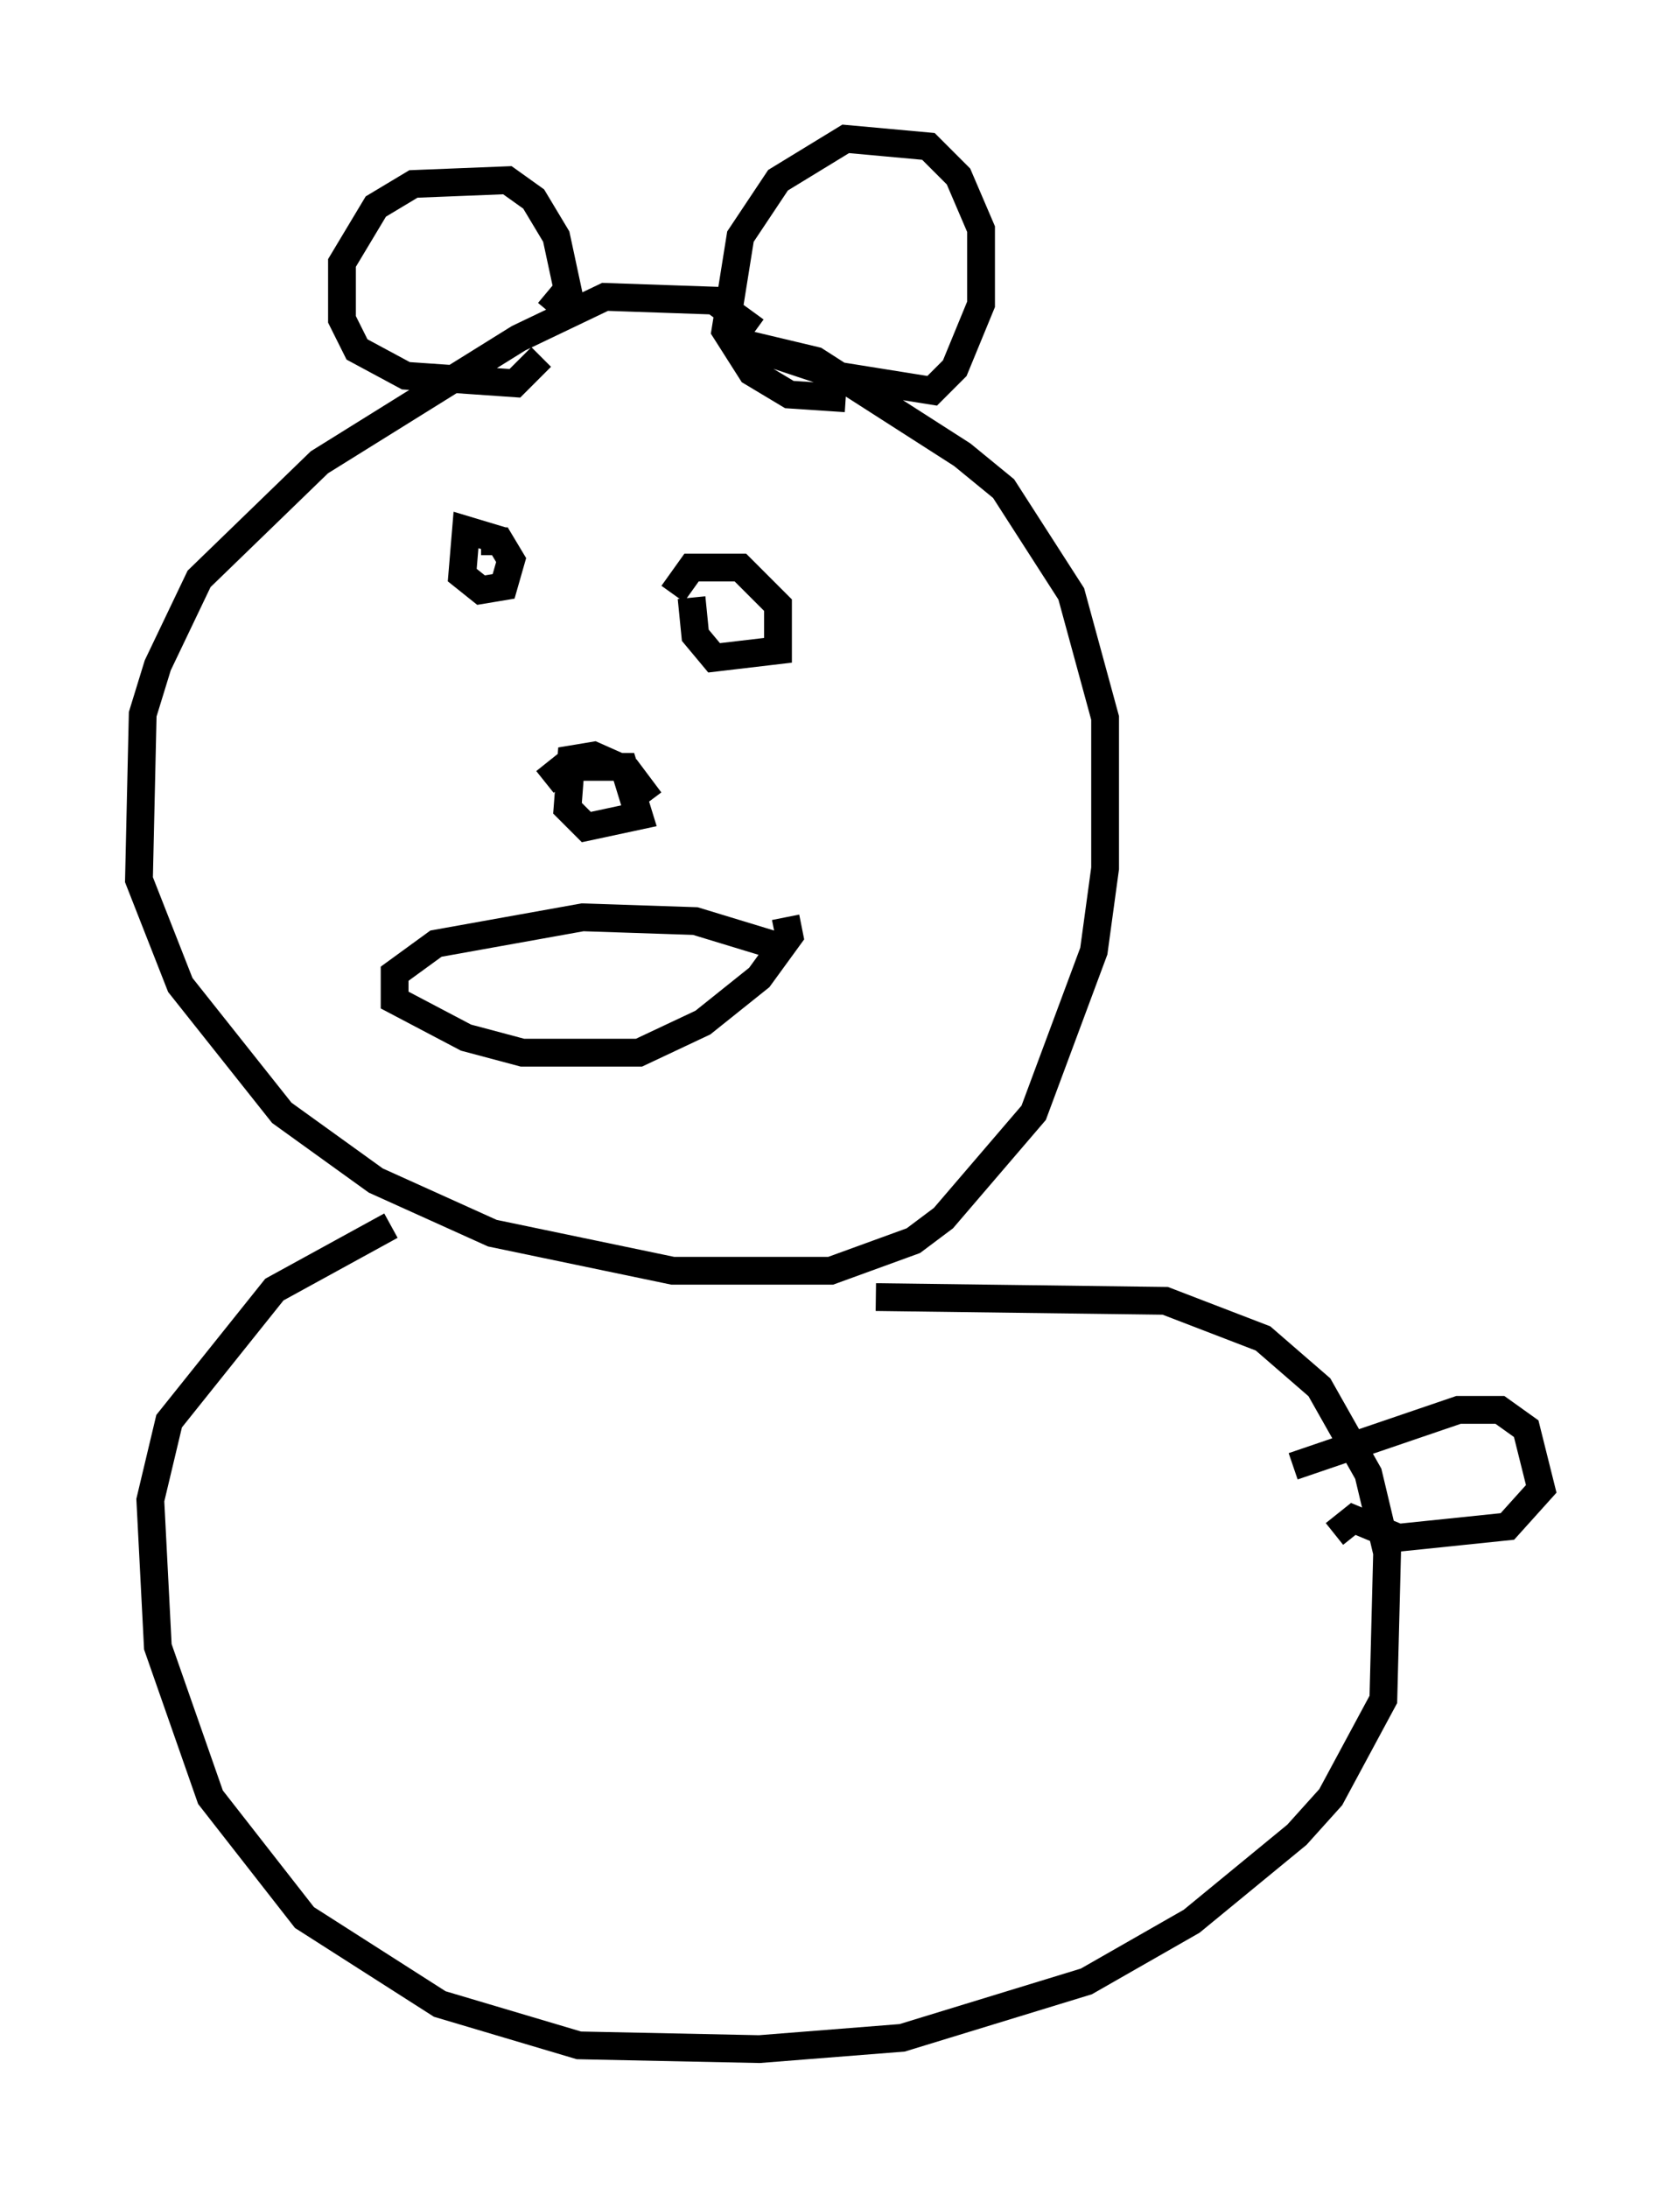 <?xml version="1.0" encoding="utf-8" ?>
<svg baseProfile="full" height="78.741" version="1.1" width="60.473" xmlns="http://www.w3.org/2000/svg" xmlns:ev="http://www.w3.org/2001/xml-events" xmlns:xlink="http://www.w3.org/1999/xlink"><defs /><rect fill="white" height="78.741" width="60.473" x="0" y="0" /><path d="M27.327, 13.254 m-0.135, -1.353 l-1.488, -1.083 -3.924, -0.135 l-3.112, 1.488 -7.172, 4.465 l-4.33, 4.195 -1.488, 3.112 l-0.541, 1.759 -0.135, 5.954 l1.488, 3.789 3.654, 4.601 l3.383, 2.436 4.195, 1.894 l6.495, 1.353 5.683, 0.0 l2.977, -1.083 1.083, -0.812 l3.248, -3.789 2.165, -5.819 l0.406, -2.977 0.0, -5.413 l-1.218, -4.465 -2.436, -3.789 l-1.488, -1.218 -5.277, -3.383 l-2.842, -0.677 3.654, 1.218 l3.383, 0.541 0.812, -0.812 l0.947, -2.3 0.0, -2.706 l-0.812, -1.894 -1.083, -1.083 l-2.977, -0.271 -2.436, 1.488 l-1.353, 2.03 -0.541, 3.383 l0.947, 1.488 1.353, 0.812 l2.03, 0.135 m-10.69, -3.112 l0.677, -0.812 -0.406, -1.894 l-0.812, -1.353 -0.947, -0.677 l-3.383, 0.135 -1.353, 0.812 l-1.218, 2.03 0.0, 2.03 l0.541, 1.083 1.759, 0.947 l3.924, 0.271 0.947, -0.947 m-2.165, 6.631 l0.677, 0.0 0.406, 0.677 l-0.271, 0.947 -0.812, 0.135 l-0.677, -0.541 0.135, -1.624 l1.353, 0.406 m6.089, 1.894 l0.677, -0.947 1.759, 0.0 l1.353, 1.353 0.0, 1.624 l-2.3, 0.271 -0.677, -0.812 l-0.135, -1.353 m-5.277, 6.631 l0.677, -0.541 2.165, 0.0 l0.541, 1.759 -1.894, 0.406 l-0.677, -0.677 0.135, -1.759 l0.812, -0.135 1.218, 0.541 l0.812, 1.083 m4.736, 5.277 l-3.112, -0.947 -4.059, -0.135 l-5.277, 0.947 -1.488, 1.083 l0.0, 0.947 2.571, 1.353 l2.03, 0.541 4.195, 0.0 l2.3, -1.083 2.03, -1.624 l1.083, -1.488 -0.135, -0.677 m3.248, 13.667 l10.419, 0.135 3.518, 1.353 l2.03, 1.759 1.759, 3.112 l0.677, 2.842 -0.135, 5.277 l-1.894, 3.518 -1.218, 1.353 l-3.789, 3.112 -3.789, 2.165 l-6.631, 2.03 -5.142, 0.406 l-6.495, -0.135 -5.007, -1.488 l-4.871, -3.112 -3.383, -4.33 l-1.894, -5.413 -0.271, -5.277 l0.677, -2.842 3.789, -4.736 l4.195, -2.3 m32.476, 8.66 l5.954, -2.03 1.488, 0.0 l0.947, 0.677 0.541, 2.165 l-1.218, 1.353 -3.924, 0.406 l-1.624, -0.677 -0.677, 0.541 " fill="none" stroke="black" stroke-width="1" /></svg>